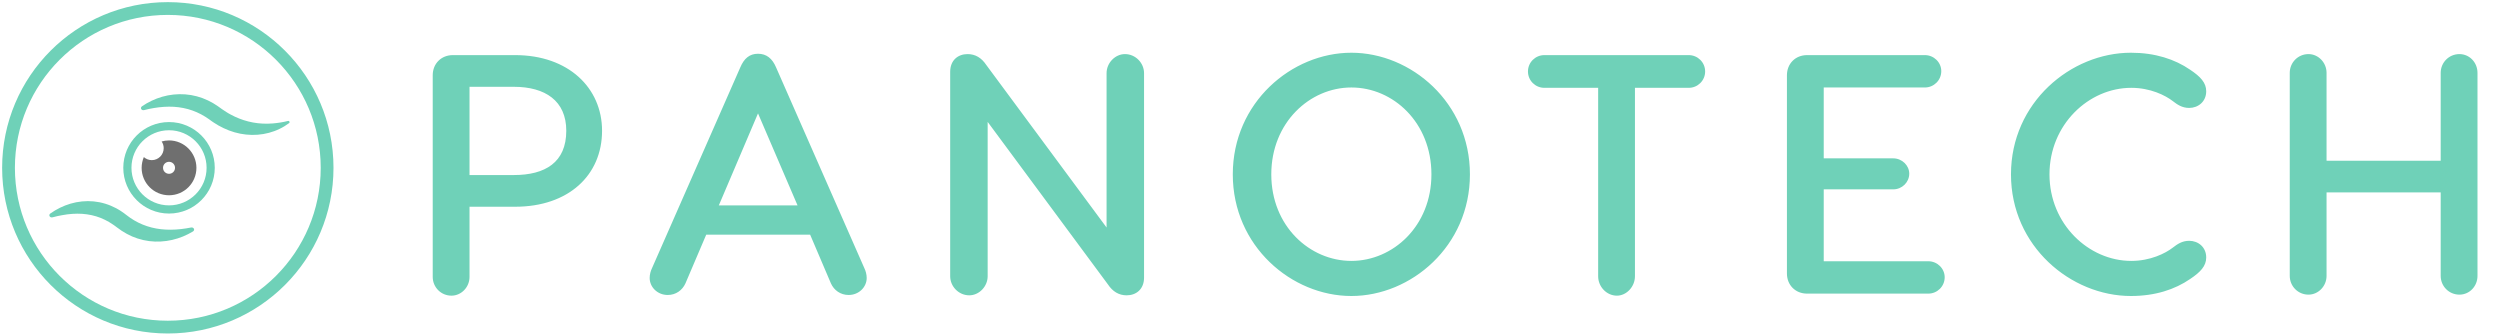 <svg width="587" height="79" viewBox="0 0 587 79" fill="none" xmlns="http://www.w3.org/2000/svg">
<circle cx="39.402" cy="39.402" r="37.402" stroke="#6FD1B8" stroke-width="3"/>
<path d="M33.846 25.851C33.21 26.016 32.81 25.323 33.352 24.951C34.058 24.459 34.819 24.031 35.611 23.654C37.196 22.901 38.928 22.39 40.74 22.199C42.541 22.007 44.422 22.135 46.223 22.618C48.025 23.101 49.724 23.925 51.223 24.984L51.745 25.355L51.971 25.52L52.21 25.685C52.528 25.906 52.836 26.102 53.156 26.31L53.636 26.605C53.797 26.692 53.957 26.79 54.13 26.878C54.464 27.063 54.799 27.225 55.134 27.387C56.489 28.024 57.919 28.486 59.401 28.761C60.895 29.036 62.444 29.111 64.022 28.984C65.204 28.89 66.395 28.704 67.595 28.405C67.934 28.321 68.149 28.698 67.873 28.911C67.524 29.17 67.165 29.416 66.797 29.637C66.427 29.87 66.036 30.064 65.645 30.259C65.255 30.454 64.842 30.623 64.431 30.78C62.774 31.394 60.963 31.706 59.134 31.678C57.304 31.651 55.48 31.286 53.766 30.63C52.915 30.302 52.082 29.904 51.289 29.461C50.899 29.234 50.51 28.995 50.134 28.745L49.85 28.552L49.578 28.359L49.09 28.003C47.877 27.138 46.575 26.446 45.184 25.95C43.806 25.456 42.336 25.171 40.814 25.074C40.058 25.032 39.287 25.037 38.499 25.088C37.723 25.141 36.932 25.228 36.136 25.364C35.379 25.49 34.615 25.652 33.846 25.851Z" fill="#6FD1B8"/>
<path d="M12.351 51.025C11.713 51.199 11.298 50.508 11.832 50.118C12.547 49.616 13.305 49.166 14.092 48.779C15.678 48.006 17.42 47.474 19.237 47.297C21.055 47.108 22.946 47.285 24.735 47.838C25.629 48.108 26.491 48.483 27.324 48.916C27.526 49.03 27.728 49.144 27.929 49.269L28.231 49.452L28.52 49.645C28.721 49.771 28.898 49.906 29.098 50.044C29.286 50.18 29.473 50.329 29.649 50.464C29.947 50.694 30.245 50.924 30.556 51.132C30.855 51.35 31.179 51.546 31.493 51.73C32.131 52.11 32.796 52.444 33.478 52.72C34.842 53.283 36.305 53.651 37.82 53.82C39.336 53.988 40.915 53.971 42.521 53.787C43.294 53.698 44.07 53.577 44.849 53.421C45.501 53.29 45.863 54.005 45.296 54.354C44.551 54.805 43.763 55.192 42.957 55.529C41.333 56.192 39.566 56.613 37.756 56.707C35.946 56.813 34.083 56.578 32.32 56.003C31.438 55.722 30.576 55.347 29.767 54.904C29.363 54.676 28.96 54.437 28.57 54.187C28.18 53.937 27.817 53.653 27.44 53.38C27.286 53.258 27.142 53.15 26.987 53.04C26.832 52.93 26.688 52.822 26.532 52.724C26.233 52.506 25.92 52.322 25.596 52.126C25.282 51.943 24.956 51.77 24.628 51.609C24.301 51.449 23.961 51.299 23.62 51.161C22.254 50.621 20.809 50.315 19.288 50.206C17.778 50.11 16.203 50.224 14.623 50.518C13.869 50.648 13.112 50.818 12.351 51.025Z" fill="#6FD1B8"/>
<path d="M39.688 32.97C39.078 32.97 38.498 33.064 37.951 33.22C38.264 33.674 38.436 34.206 38.436 34.8C38.436 36.35 37.184 37.602 35.635 37.602C34.915 37.602 34.273 37.32 33.773 36.882C33.444 37.664 33.256 38.525 33.256 39.417C33.256 42.969 36.136 45.848 39.688 45.848C43.24 45.848 46.119 42.969 46.119 39.417C46.119 35.865 43.24 32.97 39.688 32.97ZM39.688 40.809C38.905 40.809 38.279 40.184 38.279 39.401C38.279 38.619 38.905 37.993 39.688 37.993C40.47 37.993 41.096 38.619 41.096 39.401C41.096 40.184 40.47 40.809 39.688 40.809Z" fill="#6F6F6F"/>
<path d="M39.688 49.181C45.089 49.181 49.468 44.803 49.468 39.401C49.468 34 45.089 29.621 39.688 29.621C34.286 29.621 29.908 34 29.908 39.401C29.908 44.803 34.286 49.181 39.688 49.181Z" stroke="#6FD1B8" stroke-width="1.92" stroke-miterlimit="10"/>
<path d="M120.963 12.941H106.323C103.603 12.941 101.603 14.941 101.603 17.661V65.021C101.603 67.421 103.523 69.421 106.003 69.421C108.323 69.421 110.243 67.421 110.243 65.021V48.541H120.963C133.443 48.541 141.363 41.181 141.363 30.701C141.363 20.621 133.443 12.941 120.963 12.941ZM120.643 41.101H110.243V20.381H120.643C128.003 20.381 132.963 23.661 132.963 30.701C132.963 38.141 128.003 41.101 120.643 41.101ZM202.941 62.941L182.221 15.821C181.341 13.741 179.981 12.621 177.981 12.621C175.981 12.621 174.701 13.741 173.821 15.821L153.101 62.941C152.781 63.581 152.541 64.461 152.541 65.261C152.541 67.421 154.381 69.261 156.781 69.261C158.701 69.261 160.221 68.141 160.941 66.541L165.821 55.101H190.221L195.101 66.541C195.821 68.141 197.341 69.261 199.261 69.261C201.661 69.261 203.501 67.421 203.501 65.261C203.501 64.461 203.261 63.581 202.941 62.941ZM168.781 48.221L177.981 26.621L187.261 48.221H168.781ZM264.143 12.701C261.823 12.701 259.823 14.781 259.823 17.181V53.421L231.583 15.261C230.463 13.581 229.023 12.701 227.183 12.701C224.943 12.701 223.103 14.141 223.103 16.861V64.861C223.103 67.261 225.103 69.341 227.583 69.341C229.903 69.341 231.903 67.261 231.903 64.861V28.621L260.143 66.781C261.263 68.461 262.703 69.341 264.543 69.341C266.783 69.341 268.623 67.901 268.623 65.181V17.181C268.623 14.781 266.623 12.701 264.143 12.701ZM317.299 12.381C303.299 12.381 289.459 24.061 289.459 40.941C289.459 57.821 303.299 69.501 317.299 69.501C331.299 69.501 345.139 57.821 345.139 40.941C345.139 24.061 331.299 12.381 317.299 12.381ZM317.299 20.541C327.139 20.541 336.099 28.781 336.099 40.941C336.099 53.101 327.059 61.261 317.299 61.261C307.539 61.261 298.499 53.101 298.499 40.941C298.499 28.781 307.539 20.541 317.299 20.541ZM396.526 12.941H362.606C360.526 12.941 358.766 14.621 358.766 16.781C358.766 18.941 360.526 20.621 362.606 20.621H375.246V64.861C375.246 67.341 377.246 69.421 379.646 69.421C381.886 69.421 383.886 67.341 383.886 64.861V20.621H396.526C398.606 20.621 400.366 18.941 400.366 16.781C400.366 14.621 398.606 12.941 396.526 12.941ZM428.212 61.341V44.461H444.532C446.612 44.461 448.292 42.781 448.292 40.781C448.292 38.861 446.612 37.181 444.532 37.181H428.212V20.541H451.972C454.052 20.541 455.812 18.861 455.812 16.701C455.812 14.621 454.052 12.941 451.972 12.941H424.292C421.572 12.941 419.572 14.941 419.572 17.661V64.221C419.572 66.941 421.572 68.941 424.292 68.941H452.772C454.852 68.941 456.612 67.261 456.612 65.101C456.612 63.021 454.852 61.341 452.772 61.341H428.212ZM514.018 56.541C512.338 56.541 511.218 57.341 510.178 58.141C508.418 59.501 504.898 61.261 500.418 61.261C490.418 61.261 481.218 52.621 481.218 40.941C481.218 29.261 490.418 20.621 500.418 20.621C504.898 20.621 508.418 22.381 510.178 23.741C511.218 24.541 512.338 25.341 514.018 25.341C516.098 25.341 518.018 23.901 518.018 21.421C518.018 19.421 516.658 17.981 514.258 16.381C510.658 13.901 506.018 12.381 500.338 12.381C486.258 12.381 472.178 24.061 472.178 40.941C472.178 57.821 486.258 69.501 500.338 69.501C506.018 69.501 510.658 67.981 514.258 65.501C516.658 63.901 518.018 62.461 518.018 60.461C518.018 57.981 516.098 56.541 514.018 56.541ZM573.074 17.101V37.741H546.274V17.101C546.274 14.701 544.354 12.701 542.034 12.701C539.554 12.701 537.634 14.701 537.634 17.101V64.781C537.634 67.181 539.554 69.181 542.034 69.181C544.354 69.181 546.274 67.181 546.274 64.781V45.181H573.074V64.781C573.074 67.181 574.994 69.181 577.474 69.181C579.874 69.181 581.714 67.181 581.714 64.781V17.101C581.714 14.701 579.874 12.701 577.474 12.701C574.994 12.701 573.074 14.701 573.074 17.101Z" fill="#6FD1B8"/>
</svg>
